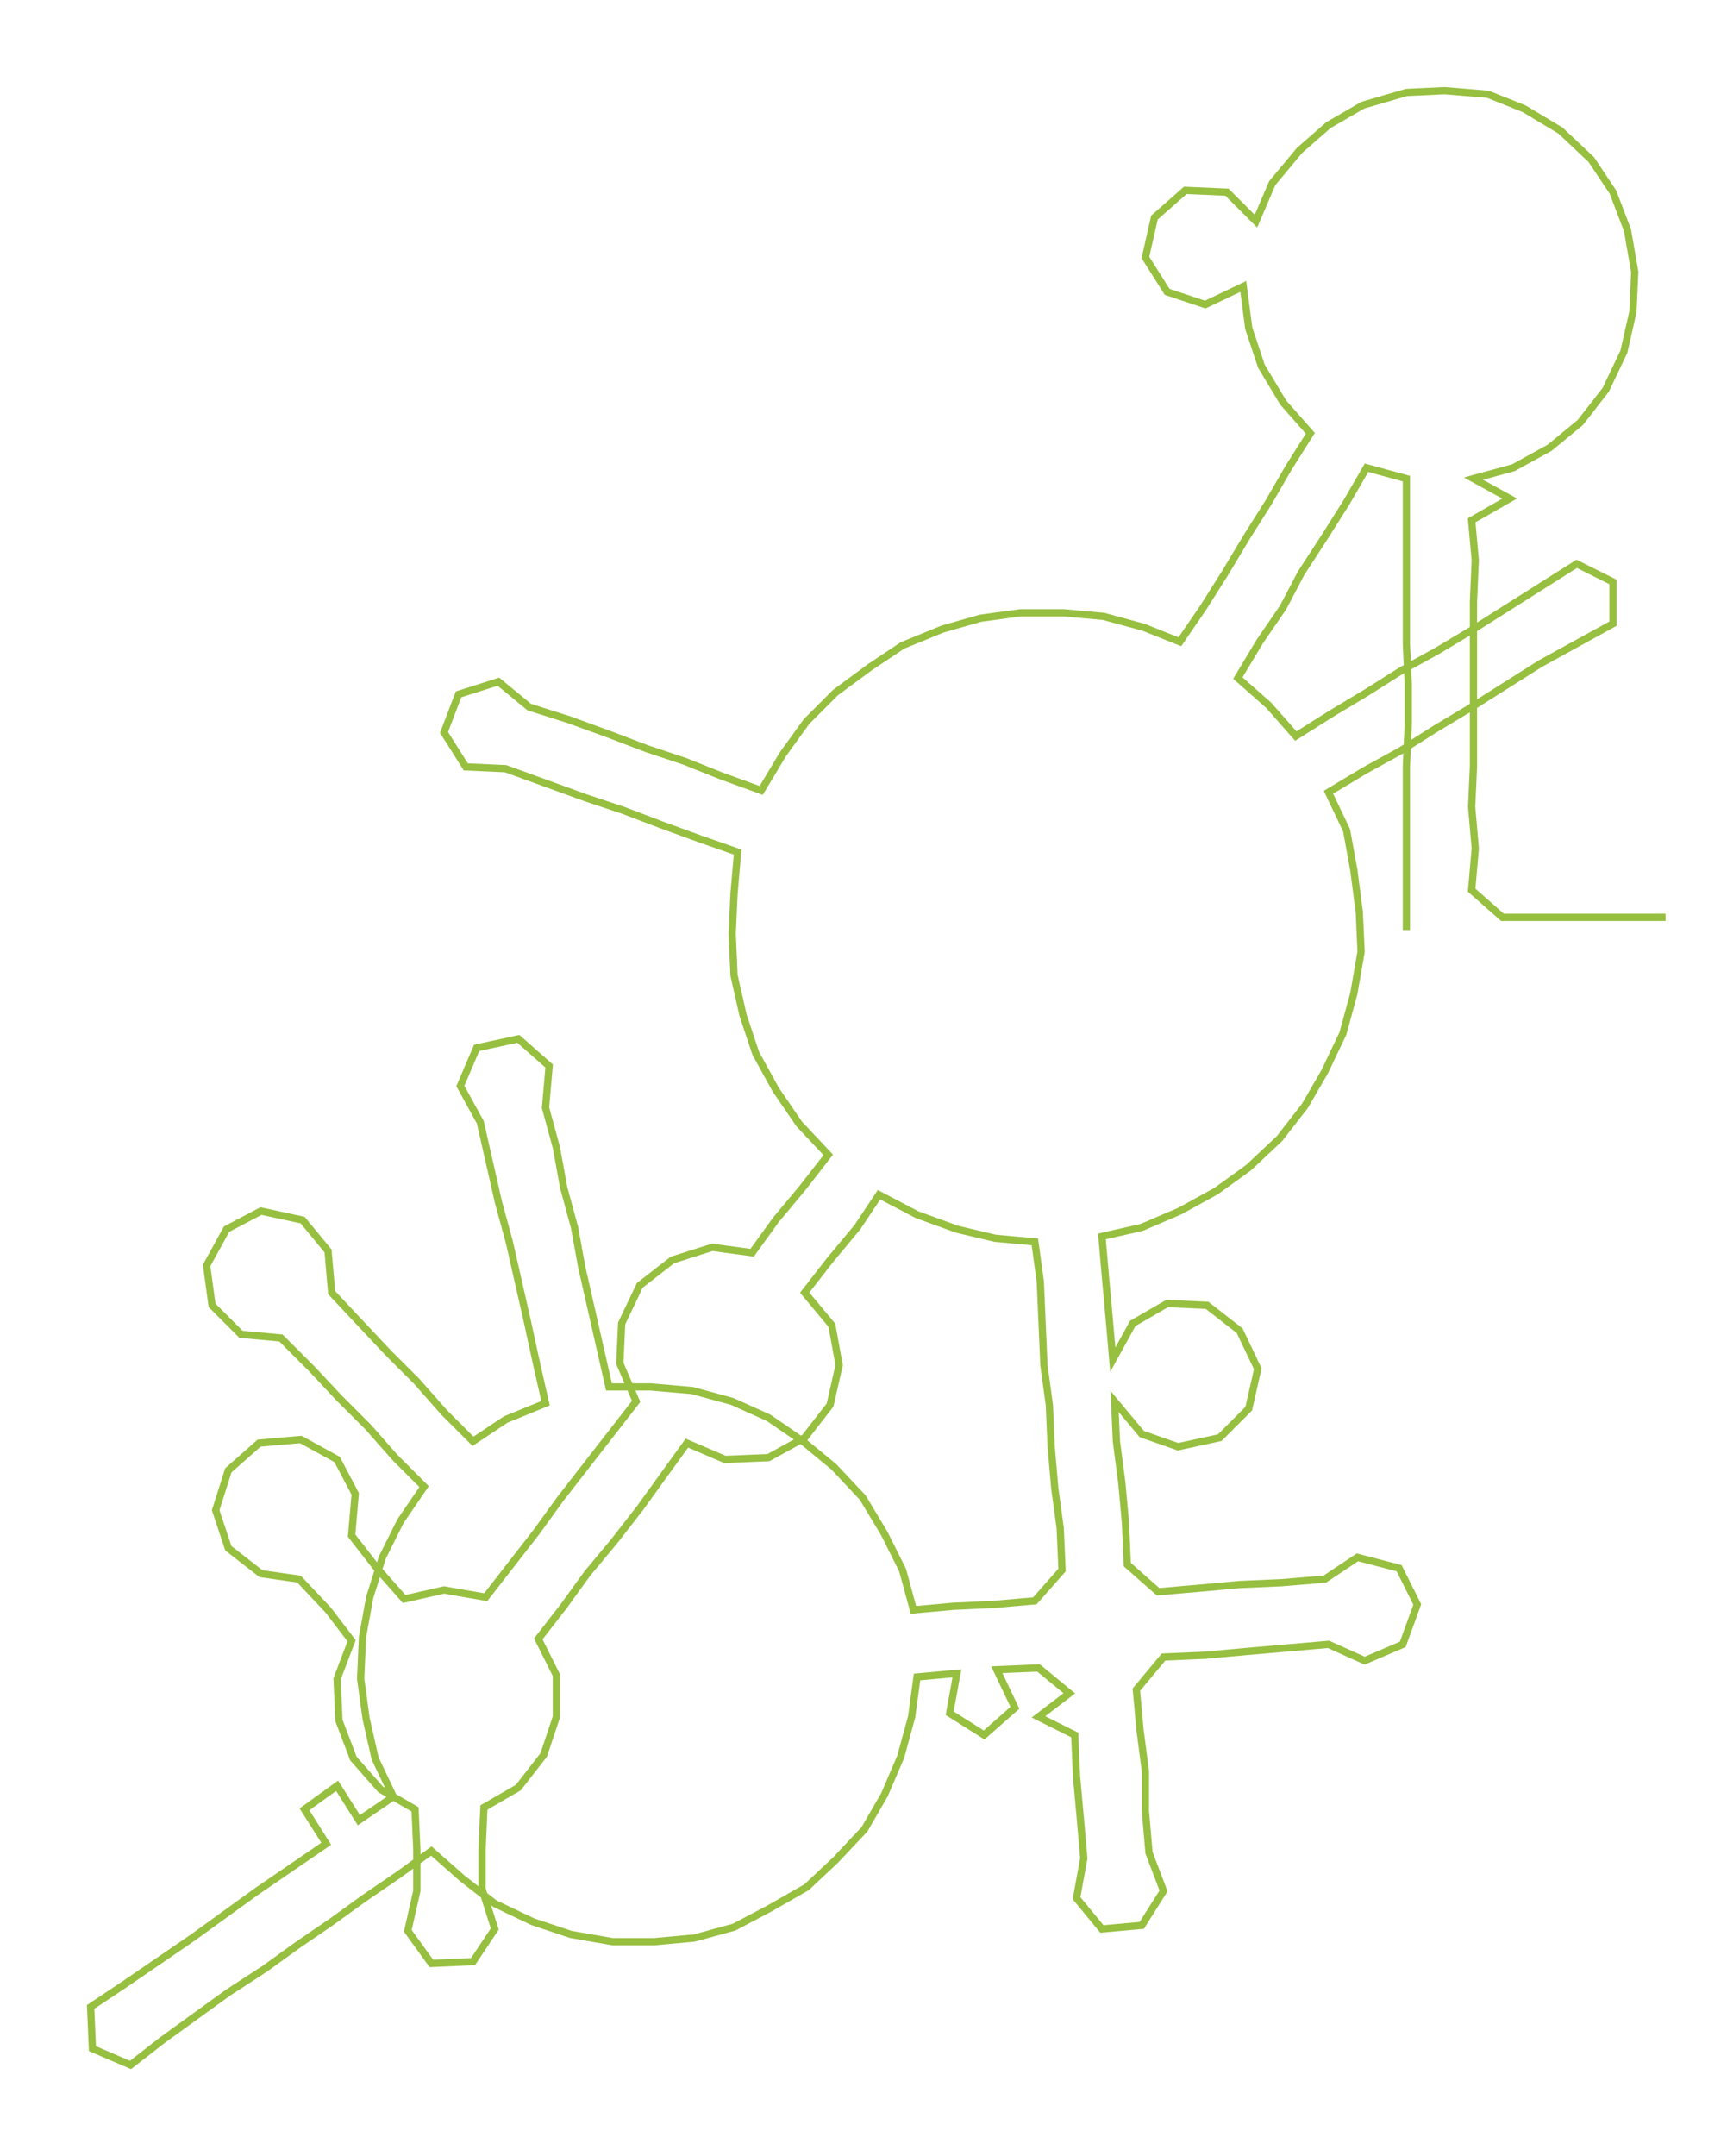 <ns0:svg xmlns:ns0="http://www.w3.org/2000/svg" width="240.362px" height="300px" viewBox="0 0 952.9 1189.33"><ns0:path style="stroke:#97bf40;stroke-width:4px;fill:none;" d="M776 513 L776 513 L776 491 L776 468 L776 445 L776 423 L777 400 L777 377 L776 355 L776 332 L776 309 L776 287 L776 264 L754 258 L743 277 L731 296 L718 316 L708 335 L695 354 L683 374 L700 389 L715 406 L734 394 L754 382 L773 370 L793 359 L813 347 L832 335 L851 323 L870 311 L890 321 L890 344 L870 355 L850 366 L831 378 L812 390 L792 402 L773 414 L753 425 L733 437 L743 458 L747 480 L750 503 L751 525 L747 548 L741 570 L731 591 L720 610 L706 628 L689 644 L671 657 L651 668 L630 677 L608 682 L610 705 L612 727 L614 750 L625 730 L644 719 L666 720 L684 734 L694 755 L689 777 L673 793 L650 798 L630 791 L615 773 L616 795 L619 818 L621 840 L622 863 L639 878 L662 876 L684 874 L707 873 L731 871 L749 859 L772 865 L782 885 L774 907 L753 916 L733 907 L710 909 L687 911 L665 913 L642 914 L627 932 L629 954 L632 977 L632 999 L634 1022 L642 1043 L630 1062 L608 1064 L594 1047 L598 1025 L596 1002 L594 980 L593 957 L573 947 L590 934 L573 920 L550 921 L560 942 L543 957 L524 945 L528 923 L506 925 L503 947 L497 969 L488 990 L477 1009 L461 1026 L445 1041 L424 1053 L405 1063 L383 1069 L361 1071 L338 1071 L315 1067 L294 1060 L273 1050 L255 1036 L238 1021 L220 1034 L201 1047 L183 1060 L164 1073 L146 1086 L126 1099 L108 1112 L90 1125 L72 1139 L51 1130 L50 1107 L68 1095 L87 1082 L106 1069 L124 1056 L142 1043 L161 1030 L180 1017 L168 998 L186 985 L198 1004 L217 991 L207 970 L202 948 L199 926 L200 903 L204 881 L211 859 L221 839 L234 820 L218 804 L203 787 L187 771 L172 755 L155 738 L133 736 L117 720 L114 698 L125 678 L144 668 L167 673 L181 690 L183 713 L198 729 L214 746 L230 762 L245 779 L261 795 L279 783 L301 774 L296 752 L291 729 L286 707 L281 685 L275 663 L270 641 L265 619 L254 599 L263 578 L286 573 L303 588 L301 611 L307 633 L311 655 L317 677 L321 699 L326 721 L331 743 L336 765 L359 765 L382 767 L404 773 L424 782 L443 795 L460 809 L476 826 L488 846 L498 866 L504 888 L526 886 L548 885 L571 883 L586 866 L585 843 L582 821 L580 798 L579 775 L576 753 L575 730 L574 707 L571 685 L549 683 L528 678 L506 670 L485 659 L473 677 L458 695 L444 713 L459 731 L463 753 L458 775 L444 793 L424 804 L400 805 L379 796 L366 814 L353 832 L339 850 L324 868 L311 886 L297 904 L307 924 L307 947 L300 968 L286 986 L267 997 L266 1020 L266 1042 L273 1064 L261 1082 L238 1083 L225 1065 L230 1043 L230 1020 L229 998 L210 987 L195 970 L187 949 L186 926 L194 905 L181 888 L165 871 L144 868 L126 854 L119 833 L126 811 L143 796 L166 794 L186 805 L196 824 L194 847 L208 865 L223 882 L245 877 L268 881 L282 863 L296 845 L309 827 L323 809 L337 791 L351 773 L342 752 L343 730 L353 709 L371 695 L393 688 L415 691 L428 673 L443 655 L457 637 L441 620 L428 601 L417 581 L410 560 L405 538 L404 515 L405 493 L407 470 L387 463 L365 455 L344 447 L323 440 L301 432 L279 424 L257 423 L245 404 L253 383 L275 376 L292 390 L314 397 L336 405 L357 413 L378 420 L398 428 L420 436 L432 416 L445 398 L461 382 L480 368 L498 356 L520 347 L541 341 L563 338 L587 338 L609 340 L631 346 L651 354 L664 335 L676 316 L688 296 L700 277 L711 258 L723 239 L708 222 L696 202 L689 181 L686 158 L665 168 L644 161 L632 142 L637 120 L654 105 L677 106 L693 122 L702 101 L717 83 L733 69 L752 58 L776 51 L797 50 L821 52 L841 60 L861 72 L878 88 L890 106 L898 127 L902 150 L901 172 L896 194 L886 215 L872 233 L855 247 L835 258 L813 264 L833 275 L812 287 L814 309 L813 332 L813 355 L813 377 L813 400 L813 423 L812 445 L814 468 L812 491 L829 506 L851 506 L874 506 L897 506 L919 506" /></ns0:svg>